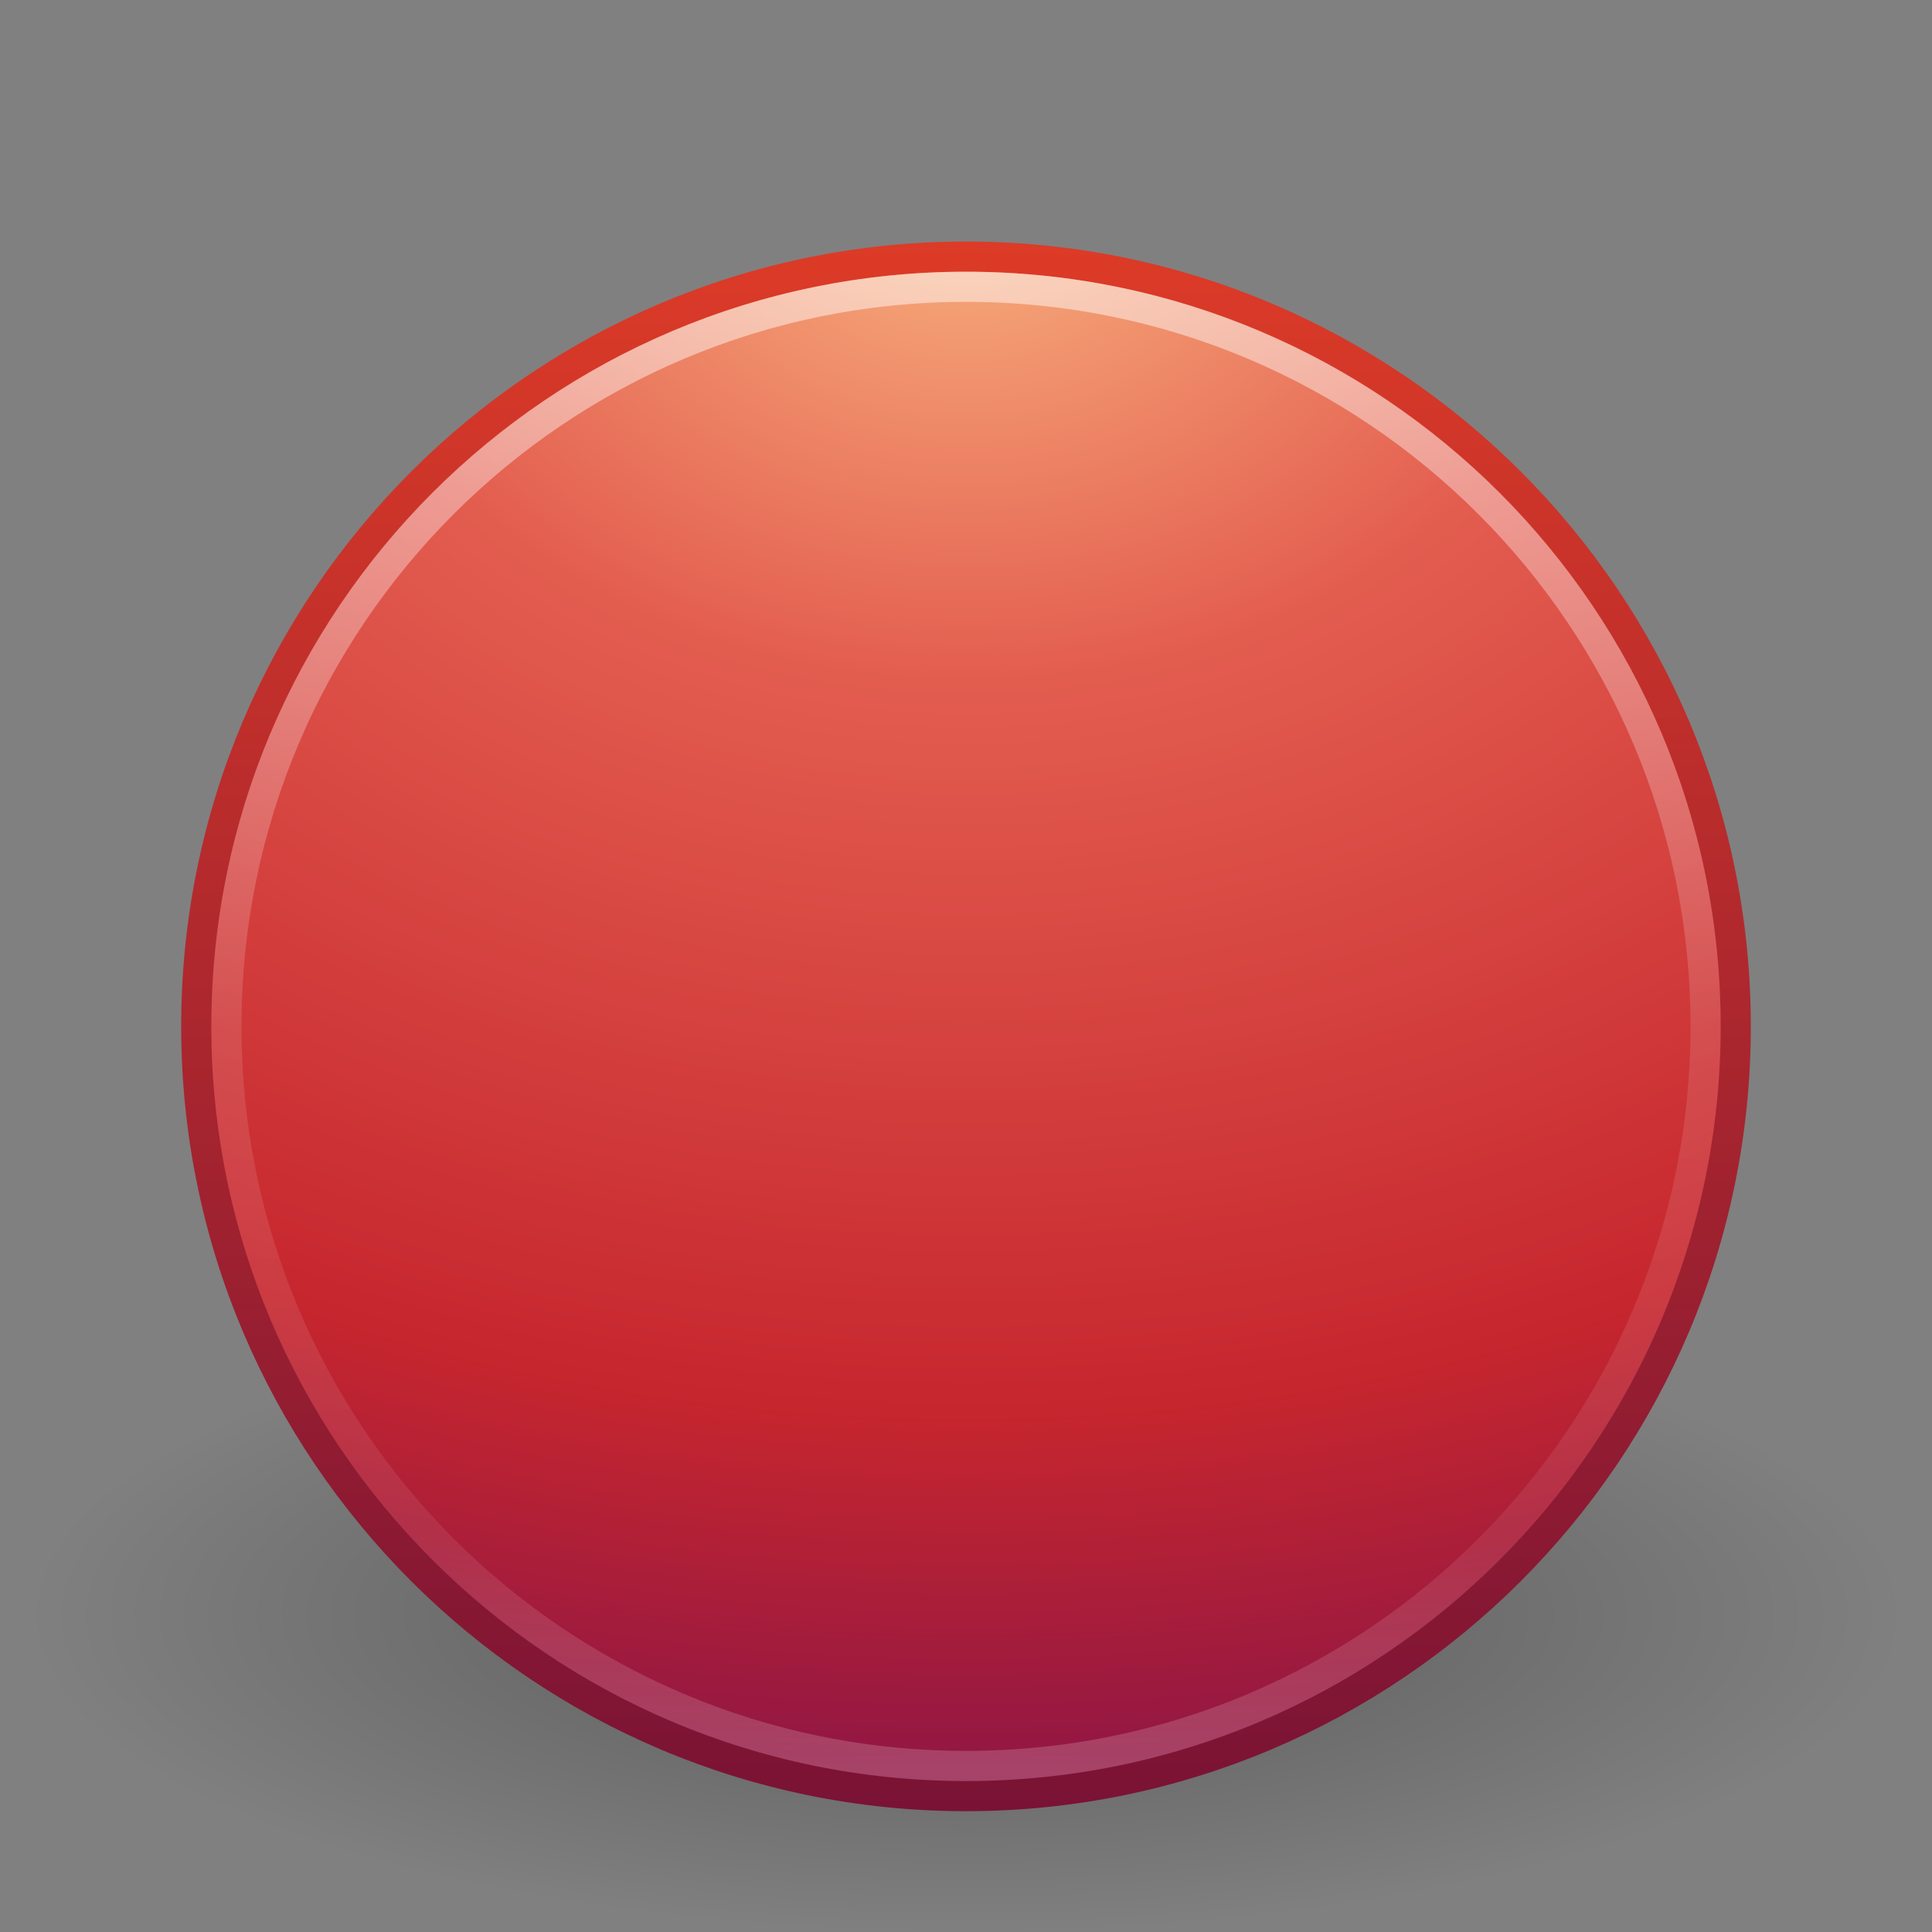 <?xml version="1.0" encoding="UTF-8" standalone="no"?>
<!-- Created with Inkscape (http://www.inkscape.org/) -->

<svg
   xmlns:dc="http://purl.org/dc/elements/1.1/"
   xmlns:cc="http://creativecommons.org/ns#"
   xmlns:rdf="http://www.w3.org/1999/02/22-rdf-syntax-ns#"
   xmlns:svg="http://www.w3.org/2000/svg"
   xmlns="http://www.w3.org/2000/svg"
   xmlns:xlink="http://www.w3.org/1999/xlink"
   xmlns:sodipodi="http://sodipodi.sourceforge.net/DTD/sodipodi-0.dtd"
   xmlns:inkscape="http://www.inkscape.org/namespaces/inkscape"
   width="64px"
   height="64px"
   id="svg3047"
   version="1.1"
   inkscape:version="0.48.0 r9654"
   sodipodi:docname="media-record.svg">
  <rect width="100%" height="100%" fill="#808080" stroke="none"/>
  <defs
     id="defs3049">
    <linearGradient
       y2="44.341"
       x2="71.204"
       y1="6.238"
       x1="71.204"
       gradientTransform="matrix(1.324,0,0,1.324,-62.998,0.419)"
       gradientUnits="userSpaceOnUse"
       id="linearGradient3288"
       xlink:href="#linearGradient4011"
       inkscape:collect="always" />
    <linearGradient
       id="linearGradient4011">
      <stop
         id="stop4013"
         style="stop-color:#ffffff;stop-opacity:1;"
         offset="0" />
      <stop
         offset="0.508"
         style="stop-color:#ffffff;stop-opacity:0.235;"
         id="stop4015" />
      <stop
         id="stop4017"
         style="stop-color:#ffffff;stop-opacity:0.157;"
         offset="0.835" />
      <stop
         id="stop4019"
         style="stop-color:#ffffff;stop-opacity:0.392;"
         offset="1" />
    </linearGradient>
    <radialGradient
       inkscape:collect="always"
       xlink:href="#linearGradient3242"
       id="radialGradient2910"
       gradientUnits="userSpaceOnUse"
       gradientTransform="matrix(0,2.991,-3.949,0,47.755,-64.903)"
       cx="23.896"
       cy="3.99"
       fx="23.896"
       fy="3.99"
       r="20.397" />
    <linearGradient
       id="linearGradient3242">
      <stop
         id="stop3244"
         style="stop-color:#f8b17e;stop-opacity:1"
         offset="0" />
      <stop
         id="stop3246"
         style="stop-color:#e35d4f;stop-opacity:1"
         offset="0.262" />
      <stop
         id="stop3248"
         style="stop-color:#c6262e;stop-opacity:1"
         offset="0.661" />
      <stop
         id="stop3250"
         style="stop-color:#690b54;stop-opacity:1"
         offset="1" />
    </linearGradient>
    <linearGradient
       inkscape:collect="always"
       xlink:href="#linearGradient2490"
       id="linearGradient2912"
       gradientUnits="userSpaceOnUse"
       gradientTransform="matrix(1.253,0,0,1.253,1.919,3.919)"
       x1="18.379"
       y1="44.98"
       x2="18.379"
       y2="3.082" />
    <linearGradient
       id="linearGradient2490">
      <stop
         id="stop2492"
         style="stop-color:#791235;stop-opacity:1"
         offset="0" />
      <stop
         id="stop2494"
         style="stop-color:#dd3b27;stop-opacity:1"
         offset="1" />
    </linearGradient>
    <linearGradient
       id="linearGradient8838-1">
      <stop
         id="stop8840-3"
         style="stop-color:#000000;stop-opacity:1"
         offset="0" />
      <stop
         id="stop8842-2"
         style="stop-color:#000000;stop-opacity:0"
         offset="1" />
    </linearGradient>
    <radialGradient
       r="10.625"
       fy="4.625"
       fx="62.625"
       cy="4.625"
       cx="62.625"
       gradientTransform="matrix(2.918,0,0,0.988,-150.718,48.929)"
       gradientUnits="userSpaceOnUse"
       id="radialGradient3045"
       xlink:href="#linearGradient8838-1"
       inkscape:collect="always" />
  </defs>
  <sodipodi:namedview
     id="base"
     pagecolor="#ffffff"
     bordercolor="#666666"
     borderopacity="1.0"
     inkscape:pageopacity="0.0"
     inkscape:pageshadow="2"
     inkscape:zoom="5.5"
     inkscape:cx="32"
     inkscape:cy="32"
     inkscape:current-layer="layer1"
     showgrid="true"
     inkscape:document-units="px"
     inkscape:grid-bbox="true"
     inkscape:window-width="447"
     inkscape:window-height="438"
     inkscape:window-x="415"
     inkscape:window-y="181"
     inkscape:window-maximized="0" />
  <g
     id="layer1"
     inkscape:label="Layer 1"
     inkscape:groupmode="layer">
    <path
       inkscape:connector-curvature="0"
       style="opacity:0.3;fill:url(#radialGradient3045);fill-opacity:1;fill-rule:evenodd;stroke:none;stroke-width:1;marker:none;visibility:visible;display:inline;overflow:visible"
       id="path8836-1"
       d="m 63,53.5 c 0,5.799 -13.879,10.5 -31,10.5 -17.121,0 -31,-4.701 -31,-10.5 0,-5.799 13.879,-10.5 31,-10.5 17.121,0 31,4.701 31,10.5 l 0,0 z" />
    <path
       inkscape:connector-curvature="0"
       style="fill:url(#radialGradient2910);fill-opacity:1;stroke:url(#linearGradient2912);stroke-width:1;stroke-linecap:round;stroke-linejoin:round;stroke-miterlimit:4;stroke-opacity:1;stroke-dasharray:none;stroke-dashoffset:0"
       id="path2555-5"
       d="m 32,8.502 c -14.069,0 -25.498,11.429 -25.498,25.498 0,14.069 11.429,25.498 25.498,25.498 14.069,0 25.498,-11.429 25.498,-25.498 0,-14.069 -11.429,-25.498 -25.498,-25.498 z" />
    <path
       inkscape:connector-curvature="0"
       style="opacity:0.5;color:#000000;fill:none;stroke:url(#linearGradient3288);stroke-width:1;stroke-linecap:round;stroke-linejoin:round;stroke-miterlimit:4;stroke-opacity:1;stroke-dasharray:none;stroke-dashoffset:0;marker:none;visibility:visible;display:inline;overflow:visible;enable-background:accumulate"
       id="path8655-6"
       d="m 56.5,33.999 c 0,13.531 -10.97,24.501 -24.5,24.501 -13.531,0 -24.5,-10.97 -24.5,-24.501 0,-13.531 10.969,-24.499 24.5,-24.499 13.53,0 24.5,10.968 24.5,24.499 l 0,0 z" />
  </g>
</svg>
